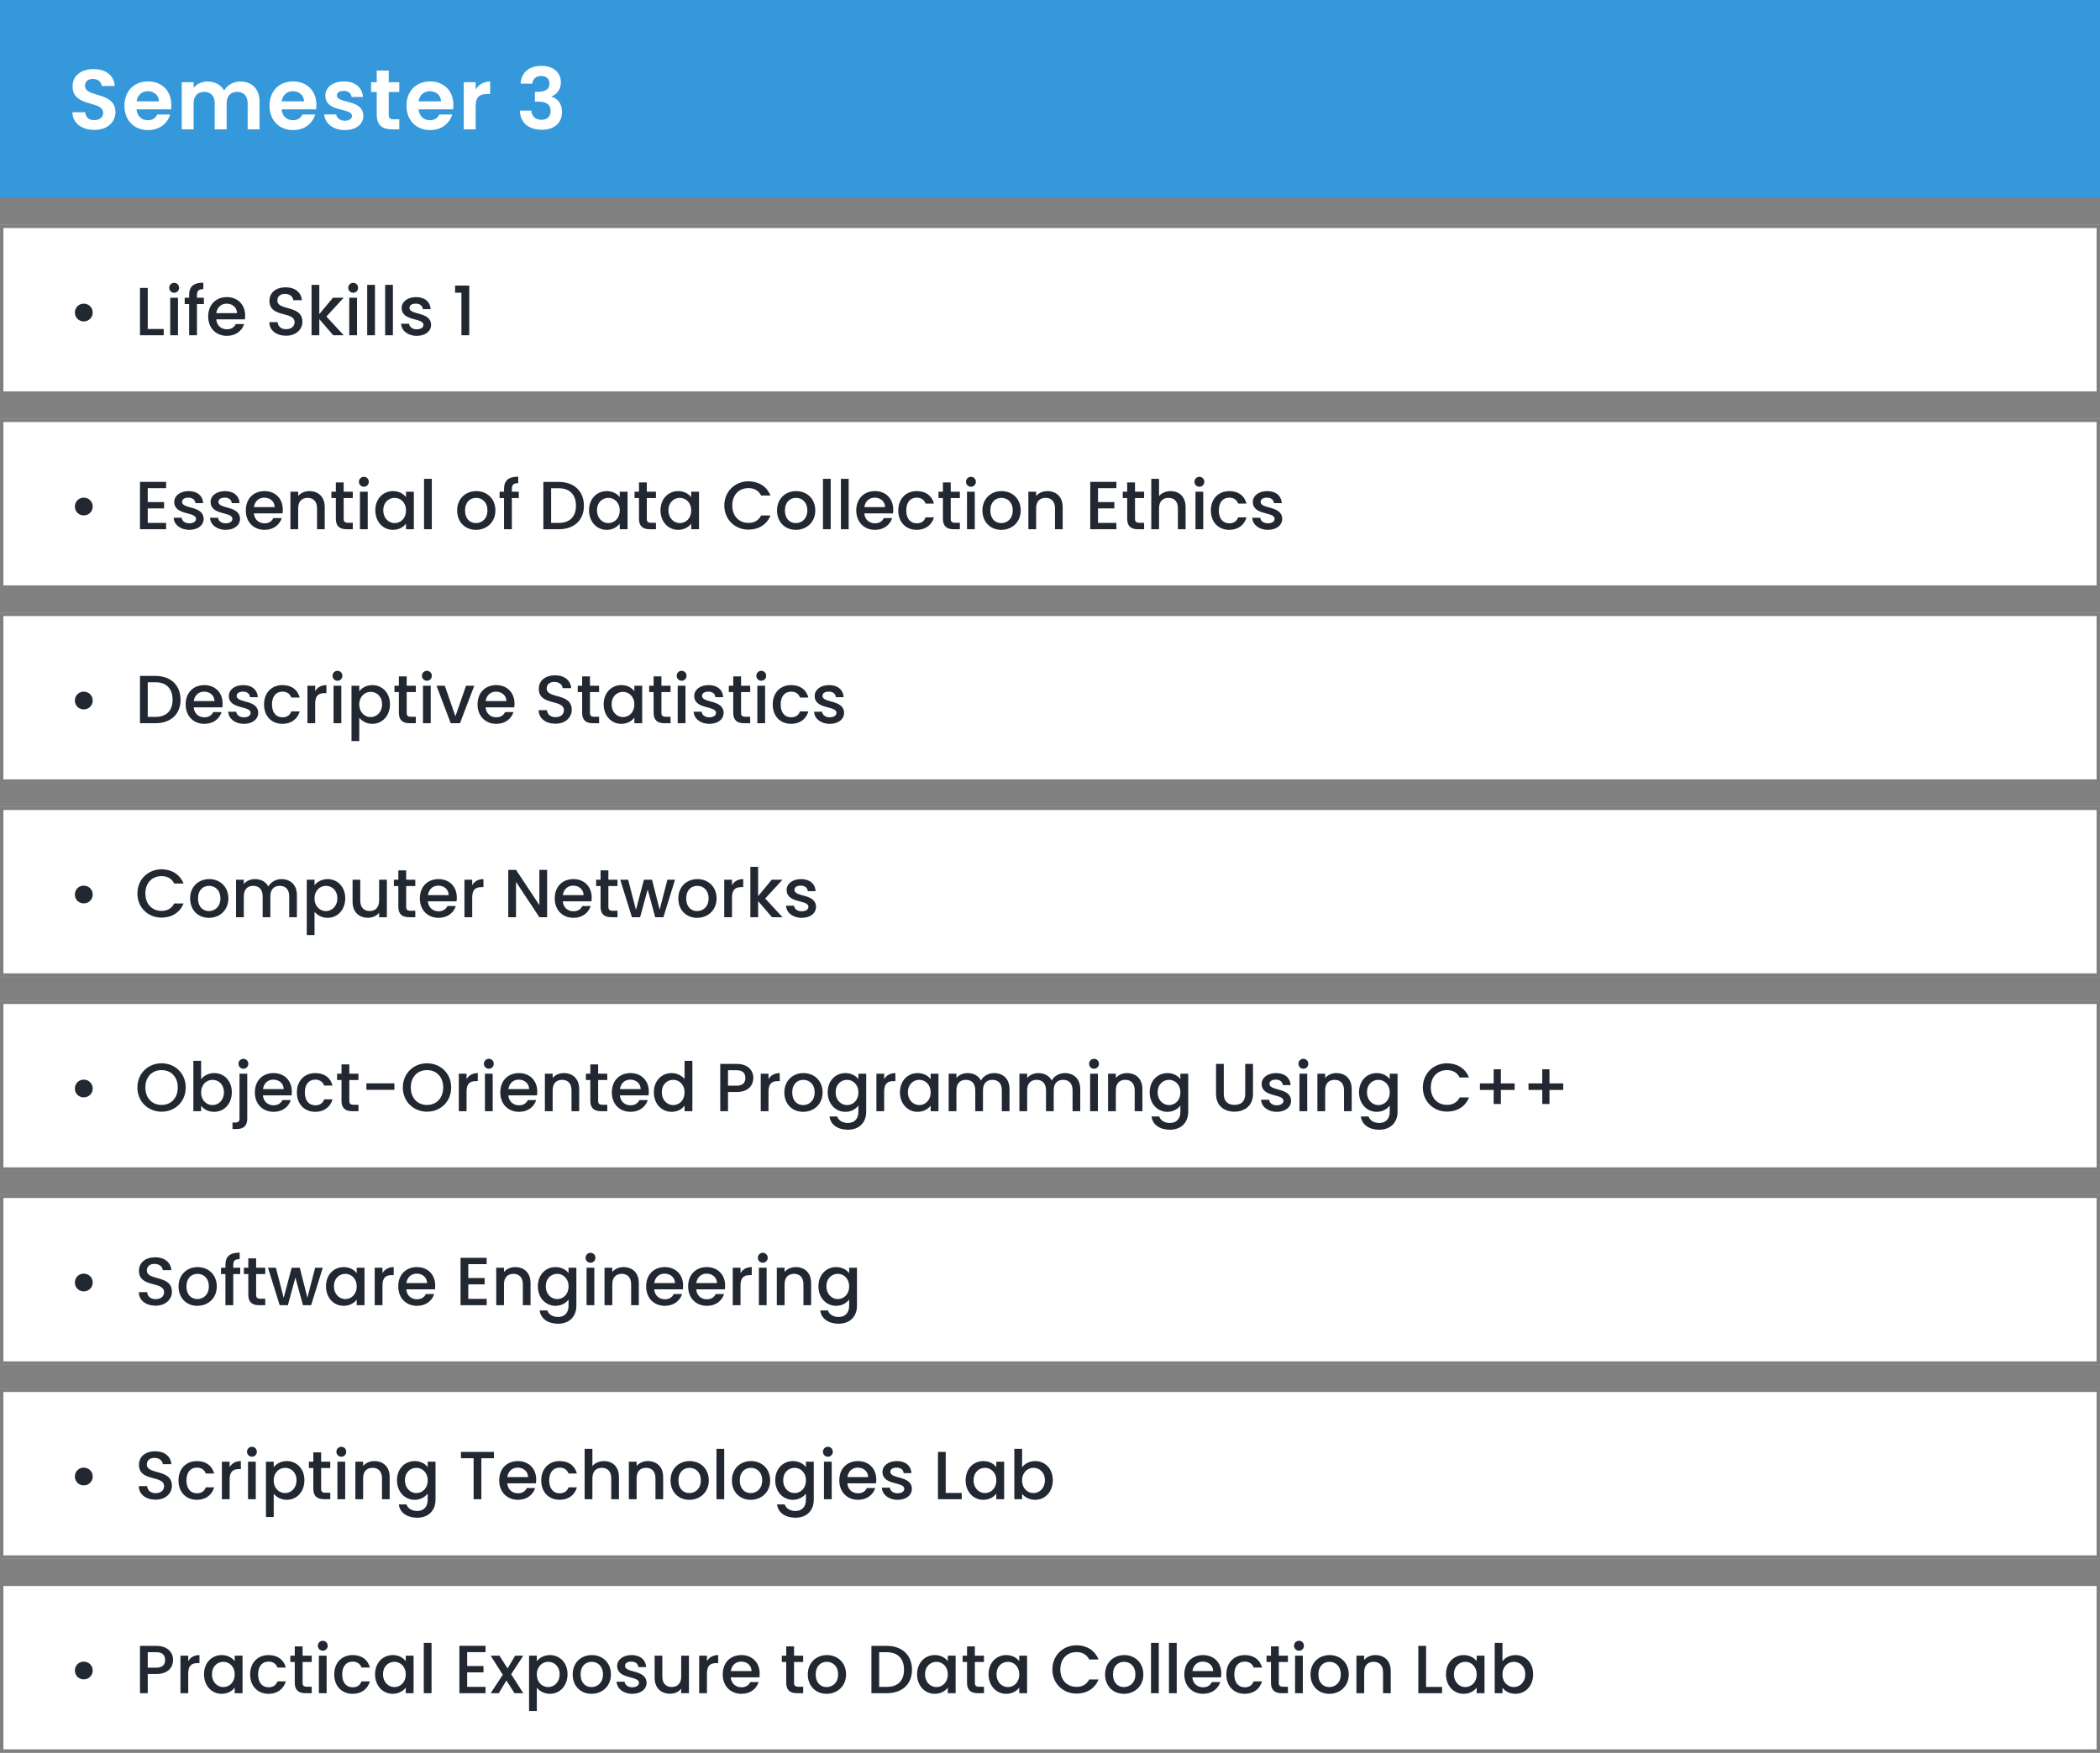 <svg width="617" height="515" viewBox="0 0 617 515" fill="none" xmlns="http://www.w3.org/2000/svg">
<rect x="0" y="0" width="617" height="515" fill="#808080" stroke="none"/>
<rect width="617" height="58" fill="#3498DB"/>
<path d="M33.925 32.95C33.925 26.8 24.975 28.75 24.975 25.25C24.975 23.825 26 23.15 27.375 23.2C28.875 23.225 29.8 24.125 29.875 25.275H33.725C33.5 22.125 31.05 20.3 27.475 20.3C23.875 20.3 21.325 22.2 21.325 25.35C21.3 31.675 30.3 29.4 30.3 33.175C30.3 34.425 29.325 35.3 27.675 35.3C26.05 35.3 25.125 34.375 25.025 32.975H21.275C21.325 36.275 24.125 38.175 27.75 38.175C31.725 38.175 33.925 35.7 33.925 32.95ZM43.409 26.8C45.209 26.8 46.659 27.95 46.709 29.775H40.134C40.409 27.875 41.734 26.8 43.409 26.8ZM49.984 33.65H46.209C45.759 34.575 44.934 35.325 43.434 35.325C41.684 35.325 40.284 34.175 40.109 32.125H50.234C50.309 31.675 50.334 31.225 50.334 30.775C50.334 26.65 47.509 23.925 43.509 23.925C39.409 23.925 36.559 26.7 36.559 31.075C36.559 35.425 39.484 38.225 43.509 38.225C46.934 38.225 49.234 36.2 49.984 33.65ZM72.764 38H76.264V29.875C76.264 26.05 73.914 23.95 70.589 23.95C68.564 23.95 66.739 25.025 65.839 26.6C64.889 24.875 63.114 23.95 60.964 23.95C59.239 23.95 57.764 24.675 56.889 25.825V24.15H53.389V38H56.889V30.35C56.889 28.15 58.114 27 60.014 27C61.864 27 63.089 28.15 63.089 30.35V38H66.589V30.35C66.589 28.15 67.814 27 69.689 27C71.539 27 72.764 28.15 72.764 30.35V38ZM86.035 26.8C87.835 26.8 89.285 27.95 89.335 29.775H82.76C83.035 27.875 84.36 26.8 86.035 26.8ZM92.61 33.65H88.835C88.385 34.575 87.56 35.325 86.06 35.325C84.31 35.325 82.91 34.175 82.735 32.125H92.86C92.935 31.675 92.96 31.225 92.96 30.775C92.96 26.65 90.135 23.925 86.135 23.925C82.035 23.925 79.185 26.7 79.185 31.075C79.185 35.425 82.11 38.225 86.135 38.225C89.56 38.225 91.86 36.2 92.61 33.65ZM106.765 34.05C106.665 28.975 98.99 30.55 98.99 28.025C98.99 27.225 99.665 26.7 100.965 26.7C102.34 26.7 103.19 27.425 103.29 28.5H106.64C106.44 25.75 104.415 23.925 101.065 23.925C97.64 23.925 95.59 25.775 95.59 28.075C95.59 33.15 103.415 31.575 103.415 34.05C103.415 34.85 102.665 35.475 101.29 35.475C99.89 35.475 98.915 34.675 98.79 33.625H95.265C95.415 36.2 97.84 38.225 101.315 38.225C104.69 38.225 106.765 36.425 106.765 34.05ZM110.688 33.7C110.688 36.875 112.463 38 115.113 38H117.313V35.05H115.688C114.588 35.05 114.213 34.65 114.213 33.725V27.025H117.313V24.15H114.213V20.725H110.688V24.15H109.038V27.025H110.688V33.7ZM126.28 26.8C128.08 26.8 129.53 27.95 129.58 29.775H123.005C123.28 27.875 124.605 26.8 126.28 26.8ZM132.855 33.65H129.08C128.63 34.575 127.805 35.325 126.305 35.325C124.555 35.325 123.155 34.175 122.98 32.125H133.105C133.18 31.675 133.205 31.225 133.205 30.775C133.205 26.65 130.38 23.925 126.38 23.925C122.28 23.925 119.43 26.7 119.43 31.075C119.43 35.425 122.355 38.225 126.38 38.225C129.805 38.225 132.105 36.2 132.855 33.65ZM139.76 31.1C139.76 28.425 141.01 27.625 143.085 27.625H144.01V23.95C142.085 23.95 140.635 24.875 139.76 26.3V24.15H136.26V38H139.76V31.1ZM152.975 24.575H156.4C156.525 23.425 157.25 22.325 158.95 22.325C160.55 22.325 161.425 23.175 161.425 24.6C161.425 26.4 159.925 26.975 157.875 26.975H157.15V29.85H157.875C160.475 29.85 161.775 30.6 161.775 32.65C161.775 34.1 160.875 35.2 159.125 35.2C157.25 35.2 156.2 34.075 156.125 32.5H152.725C152.875 36.325 155.6 38.125 159.2 38.125C163.025 38.125 165.125 35.925 165.125 32.95C165.125 30.475 163.9 28.975 162.05 28.4V28.3C163.375 27.85 164.8 26.45 164.8 24.175C164.8 21.475 162.8 19.35 159.05 19.35C155.55 19.35 153.15 21.2 152.975 24.575Z" fill="white"/>
<rect y="66" width="617" height="50" fill="white"/>
<path d="M24.6 94.44C26.08 94.44 27.24 93.3 27.24 91.84C27.24 90.36 26.08 89.22 24.6 89.22C23.16 89.22 22 90.36 22 91.84C22 93.3 23.16 94.44 24.6 94.44ZM41.129 84.6V98.5H48.109V96.66H43.409V84.6H41.129ZM50.016 98.5H52.296V87.48H50.016V98.5ZM51.176 86.02C51.976 86.02 52.616 85.38 52.616 84.56C52.616 83.74 51.976 83.1 51.176 83.1C50.356 83.1 49.716 83.74 49.716 84.56C49.716 85.38 50.356 86.02 51.176 86.02ZM55.569 98.5H57.869V89.34H59.909V87.48H57.869V86.7C57.869 85.44 58.349 84.96 59.749 84.96V83.06C56.869 83.06 55.569 84.16 55.569 86.7V87.48H54.269V89.34H55.569V98.5ZM66.57 89.22C68.27 89.22 69.61 90.3 69.65 92H63.55C63.79 90.26 65.03 89.22 66.57 89.22ZM71.73 95.22H69.27C68.85 96.08 68.07 96.76 66.67 96.76C64.99 96.76 63.69 95.66 63.53 93.84H71.95C72.01 93.46 72.03 93.1 72.03 92.72C72.03 89.48 69.81 87.3 66.67 87.3C63.41 87.3 61.17 89.52 61.17 92.98C61.17 96.44 63.51 98.68 66.67 98.68C69.37 98.68 71.11 97.14 71.73 95.22ZM88.849 94.56C88.849 89.48 81.489 91.44 81.489 88.3C81.489 86.96 82.509 86.32 83.829 86.36C85.269 86.4 86.089 87.26 86.169 88.2H88.689C88.489 85.82 86.609 84.42 83.949 84.42C81.109 84.42 79.169 85.94 79.169 88.38C79.169 93.5 86.549 91.32 86.549 94.68C86.549 95.86 85.649 96.72 84.049 96.72C82.469 96.72 81.669 95.8 81.569 94.66H79.129C79.129 97.12 81.269 98.64 84.049 98.64C87.149 98.64 88.849 96.64 88.849 94.56ZM91.539 98.5H93.819V93.76L97.899 98.5H100.979L95.899 93L100.979 87.48H97.819L93.819 92.3V83.7H91.539V98.5ZM102.613 98.5H104.893V87.48H102.613V98.5ZM103.773 86.02C104.573 86.02 105.213 85.38 105.213 84.56C105.213 83.74 104.573 83.1 103.773 83.1C102.953 83.1 102.313 83.74 102.313 84.56C102.313 85.38 102.953 86.02 103.773 86.02ZM107.887 98.5H110.167V83.7H107.887V98.5ZM113.16 98.5H115.44V83.7H113.16V98.5ZM126.654 95.42C126.534 91.44 120.314 92.68 120.314 90.46C120.314 89.72 120.954 89.22 122.174 89.22C123.414 89.22 124.154 89.88 124.234 90.84H126.514C126.394 88.64 124.754 87.3 122.254 87.3C119.654 87.3 118.014 88.72 118.014 90.48C118.014 94.52 124.414 93.28 124.414 95.44C124.414 96.2 123.714 96.76 122.394 96.76C121.134 96.76 120.274 96.02 120.194 95.12H117.834C117.934 97.12 119.794 98.68 122.434 98.68C125.034 98.68 126.654 97.28 126.654 95.42ZM135.573 98.5H137.873V83.92H133.713V86H135.573V98.5Z" fill="#212832"/>
<rect x="0.5" y="66.5" width="616" height="49" stroke="black" stroke-opacity="0.5"/>
<rect y="294" width="617" height="50" fill="white"/>
<path d="M24.6 322.44C26.08 322.44 27.24 321.3 27.24 319.84C27.24 318.36 26.08 317.22 24.6 317.22C23.16 317.22 22 318.36 22 319.84C22 321.3 23.16 322.44 24.6 322.44ZM54.569 319.52C54.569 315.36 51.429 312.42 47.469 312.42C43.549 312.42 40.369 315.36 40.369 319.52C40.369 323.7 43.549 326.64 47.469 326.64C51.429 326.64 54.569 323.7 54.569 319.52ZM42.709 319.52C42.709 316.38 44.709 314.42 47.469 314.42C50.229 314.42 52.229 316.38 52.229 319.52C52.229 322.66 50.229 324.66 47.469 324.66C44.709 324.66 42.709 322.66 42.709 319.52ZM59.093 317.12V311.7H56.812V326.5H59.093V324.9C59.812 325.86 61.112 326.68 62.932 326.68C65.832 326.68 68.112 324.34 68.112 320.94C68.112 317.54 65.853 315.3 62.932 315.3C61.193 315.3 59.812 316.12 59.093 317.12ZM65.793 320.94C65.793 323.32 64.153 324.7 62.432 324.7C60.733 324.7 59.093 323.36 59.093 320.98C59.093 318.62 60.733 317.28 62.432 317.28C64.153 317.28 65.793 318.56 65.793 320.94ZM71.527 314.02C72.327 314.02 72.967 313.38 72.967 312.56C72.967 311.74 72.327 311.1 71.527 311.1C70.707 311.1 70.067 311.74 70.067 312.56C70.067 313.38 70.707 314.02 71.527 314.02ZM70.367 315.48V328.66C70.367 329.48 70.047 329.82 69.087 329.82H68.307V331.74H69.487C71.447 331.74 72.647 330.9 72.647 328.66V315.48H70.367ZM80.281 317.22C81.981 317.22 83.321 318.3 83.361 320H77.261C77.501 318.26 78.741 317.22 80.281 317.22ZM85.441 323.22H82.981C82.561 324.08 81.781 324.76 80.381 324.76C78.701 324.76 77.401 323.66 77.241 321.84H85.661C85.721 321.46 85.741 321.1 85.741 320.72C85.741 317.48 83.521 315.3 80.381 315.3C77.121 315.3 74.881 317.52 74.881 320.98C74.881 324.44 77.221 326.68 80.381 326.68C83.081 326.68 84.821 325.14 85.441 323.22ZM87.224 320.98C87.224 324.44 89.464 326.68 92.624 326.68C95.324 326.68 97.084 325.18 97.704 323.02H95.244C94.824 324.16 93.984 324.76 92.624 324.76C90.784 324.76 89.564 323.4 89.564 320.98C89.564 318.58 90.784 317.22 92.624 317.22C93.984 317.22 94.864 317.9 95.244 318.96H97.704C97.084 316.64 95.324 315.3 92.624 315.3C89.464 315.3 87.224 317.54 87.224 320.98ZM100.337 323.44C100.337 325.68 101.557 326.5 103.517 326.5H105.317V324.6H103.917C102.957 324.6 102.637 324.26 102.637 323.44V317.34H105.317V315.48H102.637V312.74H100.337V315.48H99.037V317.34H100.337V323.44ZM107.658 320.22H115.878V318.3H107.658V320.22ZM132.557 319.52C132.557 315.36 129.417 312.42 125.457 312.42C121.537 312.42 118.357 315.36 118.357 319.52C118.357 323.7 121.537 326.64 125.457 326.64C129.417 326.64 132.557 323.7 132.557 319.52ZM120.697 319.52C120.697 316.38 122.697 314.42 125.457 314.42C128.217 314.42 130.217 316.38 130.217 319.52C130.217 322.66 128.217 324.66 125.457 324.66C122.697 324.66 120.697 322.66 120.697 319.52ZM137.081 320.7C137.081 318.36 138.121 317.66 139.801 317.66H140.381V315.3C138.821 315.3 137.721 315.98 137.081 317.08V315.48H134.801V326.5H137.081V320.7ZM142.477 326.5H144.757V315.48H142.477V326.5ZM143.637 314.02C144.437 314.02 145.077 313.38 145.077 312.56C145.077 311.74 144.437 311.1 143.637 311.1C142.817 311.1 142.177 311.74 142.177 312.56C142.177 313.38 142.817 314.02 143.637 314.02ZM152.39 317.22C154.09 317.22 155.43 318.3 155.47 320H149.37C149.61 318.26 150.85 317.22 152.39 317.22ZM157.55 323.22H155.09C154.67 324.08 153.89 324.76 152.49 324.76C150.81 324.76 149.51 323.66 149.35 321.84H157.77C157.83 321.46 157.85 321.1 157.85 320.72C157.85 317.48 155.63 315.3 152.49 315.3C149.23 315.3 146.99 317.52 146.99 320.98C146.99 324.44 149.33 326.68 152.49 326.68C155.19 326.68 156.93 325.14 157.55 323.22ZM167.914 326.5H170.174V320C170.174 316.92 168.234 315.3 165.654 315.3C164.334 315.3 163.114 315.84 162.374 316.74V315.48H160.094V326.5H162.374V320.34C162.374 318.32 163.474 317.28 165.154 317.28C166.814 317.28 167.914 318.32 167.914 320.34V326.5ZM173.442 323.44C173.442 325.68 174.662 326.5 176.622 326.5H178.422V324.6H177.022C176.062 324.6 175.742 324.26 175.742 323.44V317.34H178.422V315.48H175.742V312.74H173.442V315.48H172.142V317.34H173.442V323.44ZM185.163 317.22C186.863 317.22 188.203 318.3 188.243 320H182.143C182.383 318.26 183.623 317.22 185.163 317.22ZM190.323 323.22H187.863C187.443 324.08 186.663 324.76 185.263 324.76C183.583 324.76 182.283 323.66 182.123 321.84H190.543C190.603 321.46 190.623 321.1 190.623 320.72C190.623 317.48 188.403 315.3 185.263 315.3C182.003 315.3 179.763 317.52 179.763 320.98C179.763 324.44 182.103 326.68 185.263 326.68C187.963 326.68 189.703 325.14 190.323 323.22ZM192.107 320.94C192.107 324.34 194.407 326.68 197.307 326.68C199.107 326.68 200.427 325.84 201.127 324.84V326.5H203.427V311.7H201.127V317.02C200.287 315.98 198.767 315.3 197.327 315.3C194.407 315.3 192.107 317.54 192.107 320.94ZM201.127 320.98C201.127 323.36 199.507 324.7 197.787 324.7C196.087 324.7 194.447 323.32 194.447 320.94C194.447 318.56 196.087 317.28 197.787 317.28C199.507 317.28 201.127 318.62 201.127 320.98ZM213.897 319V314.46H216.417C218.197 314.46 218.997 315.3 218.997 316.74C218.997 318.14 218.197 319 216.417 319H213.897ZM221.337 316.74C221.337 314.48 219.717 312.6 216.417 312.6H211.617V326.5H213.897V320.86H216.417C220.037 320.86 221.337 318.72 221.337 316.74ZM225.792 320.7C225.792 318.36 226.832 317.66 228.512 317.66H229.092V315.3C227.532 315.3 226.432 315.98 225.792 317.08V315.48H223.512V326.5H225.792V320.7ZM241.688 320.98C241.688 317.52 239.208 315.3 236.068 315.3C232.928 315.3 230.448 317.52 230.448 320.98C230.448 324.44 232.828 326.68 235.968 326.68C239.128 326.68 241.688 324.44 241.688 320.98ZM232.768 320.98C232.768 318.48 234.308 317.28 236.028 317.28C237.728 317.28 239.348 318.48 239.348 320.98C239.348 323.48 237.668 324.7 235.968 324.7C234.248 324.7 232.768 323.48 232.768 320.98ZM243.181 320.94C243.181 324.34 245.481 326.68 248.381 326.68C250.181 326.68 251.501 325.78 252.201 324.84V326.68C252.201 328.88 250.881 329.96 249.121 329.96C247.541 329.96 246.321 329.18 245.981 328.04H243.721C244.001 330.48 246.181 331.94 249.121 331.94C252.561 331.94 254.501 329.68 254.501 326.68V315.48H252.201V317.08C251.521 316.14 250.181 315.3 248.381 315.3C245.481 315.3 243.181 317.54 243.181 320.94ZM252.201 320.98C252.201 323.36 250.581 324.7 248.861 324.7C247.161 324.7 245.521 323.32 245.521 320.94C245.521 318.56 247.161 317.28 248.861 317.28C250.581 317.28 252.201 318.62 252.201 320.98ZM259.776 320.7C259.776 318.36 260.816 317.66 262.496 317.66H263.076V315.3C261.516 315.3 260.416 315.98 259.776 317.08V315.48H257.496V326.5H259.776V320.7ZM264.412 320.94C264.412 324.34 266.712 326.68 269.572 326.68C271.412 326.68 272.732 325.8 273.432 324.86V326.5H275.732V315.48H273.432V317.08C272.752 316.18 271.472 315.3 269.612 315.3C266.712 315.3 264.412 317.54 264.412 320.94ZM273.432 320.98C273.432 323.36 271.812 324.7 270.092 324.7C268.392 324.7 266.752 323.32 266.752 320.94C266.752 318.56 268.392 317.28 270.092 317.28C271.812 317.28 273.432 318.62 273.432 320.98ZM294.347 326.5H296.607V320C296.607 316.92 294.647 315.3 292.067 315.3C290.467 315.3 288.907 316.14 288.227 317.48C287.467 316.04 286.007 315.3 284.267 315.3C282.947 315.3 281.747 315.84 281.007 316.74V315.48H278.727V326.5H281.007V320.34C281.007 318.32 282.107 317.28 283.787 317.28C285.447 317.28 286.547 318.32 286.547 320.34V326.5H288.807V320.34C288.807 318.32 289.907 317.28 291.587 317.28C293.247 317.28 294.347 318.32 294.347 320.34V326.5ZM315.128 326.5H317.388V320C317.388 316.92 315.428 315.3 312.848 315.3C311.248 315.3 309.688 316.14 309.008 317.48C308.248 316.04 306.788 315.3 305.048 315.3C303.728 315.3 302.528 315.84 301.788 316.74V315.48H299.508V326.5H301.788V320.34C301.788 318.32 302.888 317.28 304.568 317.28C306.228 317.28 307.328 318.32 307.328 320.34V326.5H309.588V320.34C309.588 318.32 310.688 317.28 312.368 317.28C314.028 317.28 315.128 318.32 315.128 320.34V326.5ZM320.289 326.5H322.569V315.48H320.289V326.5ZM321.449 314.02C322.249 314.02 322.889 313.38 322.889 312.56C322.889 311.74 322.249 311.1 321.449 311.1C320.629 311.1 319.989 311.74 319.989 312.56C319.989 313.38 320.629 314.02 321.449 314.02ZM333.383 326.5H335.643V320C335.643 316.92 333.703 315.3 331.123 315.3C329.803 315.3 328.583 315.84 327.843 316.74V315.48H325.563V326.5H327.843V320.34C327.843 318.32 328.943 317.28 330.623 317.28C332.283 317.28 333.383 318.32 333.383 320.34V326.5ZM337.791 320.94C337.791 324.34 340.091 326.68 342.991 326.68C344.791 326.68 346.111 325.78 346.811 324.84V326.68C346.811 328.88 345.491 329.96 343.731 329.96C342.151 329.96 340.931 329.18 340.591 328.04H338.331C338.611 330.48 340.791 331.94 343.731 331.94C347.171 331.94 349.111 329.68 349.111 326.68V315.48H346.811V317.08C346.131 316.14 344.791 315.3 342.991 315.3C340.091 315.3 337.791 317.54 337.791 320.94ZM346.811 320.98C346.811 323.36 345.191 324.7 343.471 324.7C341.771 324.7 340.131 323.32 340.131 320.94C340.131 318.56 341.771 317.28 343.471 317.28C345.191 317.28 346.811 318.62 346.811 320.98ZM357.281 321.42C357.281 324.96 359.761 326.64 362.681 326.64C365.581 326.64 368.141 324.96 368.141 321.42V312.6H365.861V321.46C365.861 323.62 364.641 324.64 362.701 324.64C360.781 324.64 359.561 323.62 359.561 321.46V312.6H357.281V321.42ZM379.329 323.42C379.209 319.44 372.989 320.68 372.989 318.46C372.989 317.72 373.629 317.22 374.849 317.22C376.089 317.22 376.829 317.88 376.909 318.84H379.189C379.069 316.64 377.429 315.3 374.929 315.3C372.329 315.3 370.689 316.72 370.689 318.48C370.689 322.52 377.089 321.28 377.089 323.44C377.089 324.2 376.389 324.76 375.069 324.76C373.809 324.76 372.949 324.02 372.869 323.12H370.509C370.609 325.12 372.469 326.68 375.109 326.68C377.709 326.68 379.329 325.28 379.329 323.42ZM381.793 326.5H384.073V315.48H381.793V326.5ZM382.953 314.02C383.753 314.02 384.393 313.38 384.393 312.56C384.393 311.74 383.753 311.1 382.953 311.1C382.133 311.1 381.493 311.74 381.493 312.56C381.493 313.38 382.133 314.02 382.953 314.02ZM394.886 326.5H397.146V320C397.146 316.92 395.206 315.3 392.626 315.3C391.306 315.3 390.086 315.84 389.346 316.74V315.48H387.066V326.5H389.346V320.34C389.346 318.32 390.446 317.28 392.126 317.28C393.786 317.28 394.886 318.32 394.886 320.34V326.5ZM399.295 320.94C399.295 324.34 401.595 326.68 404.495 326.68C406.295 326.68 407.615 325.78 408.315 324.84V326.68C408.315 328.88 406.995 329.96 405.235 329.96C403.655 329.96 402.435 329.18 402.095 328.04H399.835C400.115 330.48 402.295 331.94 405.235 331.94C408.675 331.94 410.615 329.68 410.615 326.68V315.48H408.315V317.08C407.635 316.14 406.295 315.3 404.495 315.3C401.595 315.3 399.295 317.54 399.295 320.94ZM408.315 320.98C408.315 323.36 406.695 324.7 404.975 324.7C403.275 324.7 401.635 323.32 401.635 320.94C401.635 318.56 403.275 317.28 404.975 317.28C406.695 317.28 408.315 318.62 408.315 320.98ZM418.045 319.52C418.045 323.7 421.225 326.62 425.145 326.62C428.045 326.62 430.545 325.18 431.605 322.46H428.865C428.125 323.94 426.805 324.64 425.145 324.64C422.385 324.64 420.385 322.66 420.385 319.52C420.385 316.38 422.385 314.42 425.145 314.42C426.805 314.42 428.125 315.12 428.865 316.6H431.605C430.545 313.88 428.045 312.42 425.145 312.42C421.225 312.42 418.045 315.36 418.045 319.52ZM438.853 314.18V318.32H434.813V320.24H438.853V324.38H440.973V320.24H445.013V318.32H440.973V314.18H438.853ZM453.131 314.18V318.32H449.091V320.24H453.131V324.38H455.251V320.24H459.291V318.32H455.251V314.18H453.131Z" fill="#212832"/>
<rect x="0.5" y="294.5" width="616" height="49" stroke="black" stroke-opacity="0.5"/>
<rect y="180" width="617" height="50" fill="white"/>
<path d="M24.6 208.44C26.08 208.44 27.24 207.3 27.24 205.84C27.24 204.36 26.08 203.22 24.6 203.22C23.16 203.22 22 204.36 22 205.84C22 207.3 23.16 208.44 24.6 208.44ZM45.669 198.6H41.129V212.5H45.669C50.129 212.5 53.049 209.88 53.049 205.6C53.049 201.3 50.129 198.6 45.669 198.6ZM43.409 210.64V200.46H45.669C48.949 200.46 50.709 202.42 50.709 205.6C50.709 208.76 48.949 210.64 45.669 210.64H43.409ZM59.949 203.22C61.649 203.22 62.989 204.3 63.029 206H56.929C57.169 204.26 58.409 203.22 59.949 203.22ZM65.109 209.22H62.649C62.229 210.08 61.449 210.76 60.049 210.76C58.369 210.76 57.069 209.66 56.909 207.84H65.329C65.389 207.46 65.409 207.1 65.409 206.72C65.409 203.48 63.189 201.3 60.049 201.3C56.789 201.3 54.549 203.52 54.549 206.98C54.549 210.44 56.889 212.68 60.049 212.68C62.749 212.68 64.489 211.14 65.109 209.22ZM75.872 209.42C75.752 205.44 69.532 206.68 69.532 204.46C69.532 203.72 70.172 203.22 71.392 203.22C72.632 203.22 73.372 203.88 73.452 204.84H75.732C75.612 202.64 73.972 201.3 71.472 201.3C68.872 201.3 67.232 202.72 67.232 204.48C67.232 208.52 73.632 207.28 73.632 209.44C73.632 210.2 72.932 210.76 71.612 210.76C70.352 210.76 69.492 210.02 69.412 209.12H67.052C67.152 211.12 69.012 212.68 71.652 212.68C74.252 212.68 75.872 211.28 75.872 209.42ZM77.576 206.98C77.576 210.44 79.816 212.68 82.976 212.68C85.676 212.68 87.436 211.18 88.056 209.02H85.596C85.176 210.16 84.336 210.76 82.976 210.76C81.136 210.76 79.916 209.4 79.916 206.98C79.916 204.58 81.136 203.22 82.976 203.22C84.336 203.22 85.216 203.9 85.596 204.96H88.056C87.436 202.64 85.676 201.3 82.976 201.3C79.816 201.3 77.576 203.54 77.576 206.98ZM92.608 206.7C92.608 204.36 93.648 203.66 95.328 203.66H95.908V201.3C94.348 201.3 93.248 201.98 92.608 203.08V201.48H90.328V212.5H92.608V206.7ZM98.004 212.5H100.284V201.48H98.004V212.5ZM99.164 200.02C99.964 200.02 100.604 199.38 100.604 198.56C100.604 197.74 99.964 197.1 99.164 197.1C98.344 197.1 97.704 197.74 97.704 198.56C97.704 199.38 98.344 200.02 99.164 200.02ZM105.557 203.1V201.48H103.277V217.74H105.557V210.9C106.277 211.76 107.577 212.68 109.397 212.68C112.297 212.68 114.577 210.34 114.577 206.94C114.577 203.54 112.297 201.3 109.397 201.3C107.597 201.3 106.257 202.18 105.557 203.1ZM112.257 206.94C112.257 209.32 110.617 210.7 108.897 210.7C107.197 210.7 105.557 209.36 105.557 206.98C105.557 204.62 107.197 203.28 108.897 203.28C110.617 203.28 112.257 204.56 112.257 206.94ZM117.192 209.44C117.192 211.68 118.412 212.5 120.372 212.5H122.172V210.6H120.772C119.812 210.6 119.492 210.26 119.492 209.44V203.34H122.172V201.48H119.492V198.74H117.192V201.48H115.892V203.34H117.192V209.44ZM124.273 212.5H126.553V201.48H124.273V212.5ZM125.433 200.02C126.233 200.02 126.873 199.38 126.873 198.56C126.873 197.74 126.233 197.1 125.433 197.1C124.613 197.1 123.973 197.74 123.973 198.56C123.973 199.38 124.613 200.02 125.433 200.02ZM128.247 201.48L132.427 212.5H135.147L139.347 201.48H136.927L133.807 210.46L130.687 201.48H128.247ZM145.71 203.22C147.41 203.22 148.75 204.3 148.79 206H142.69C142.93 204.26 144.17 203.22 145.71 203.22ZM150.87 209.22H148.41C147.99 210.08 147.21 210.76 145.81 210.76C144.13 210.76 142.83 209.66 142.67 207.84H151.09C151.15 207.46 151.17 207.1 151.17 206.72C151.17 203.48 148.95 201.3 145.81 201.3C142.55 201.3 140.31 203.52 140.31 206.98C140.31 210.44 142.65 212.68 145.81 212.68C148.51 212.68 150.25 211.14 150.87 209.22ZM167.989 208.56C167.989 203.48 160.629 205.44 160.629 202.3C160.629 200.96 161.649 200.32 162.969 200.36C164.409 200.4 165.229 201.26 165.309 202.2H167.829C167.629 199.82 165.749 198.42 163.089 198.42C160.249 198.42 158.309 199.94 158.309 202.38C158.309 207.5 165.689 205.32 165.689 208.68C165.689 209.86 164.789 210.72 163.189 210.72C161.609 210.72 160.809 209.8 160.709 208.66H158.269C158.269 211.12 160.409 212.64 163.189 212.64C166.289 212.64 167.989 210.64 167.989 208.56ZM171.04 209.44C171.04 211.68 172.26 212.5 174.22 212.5H176.02V210.6H174.62C173.66 210.6 173.34 210.26 173.34 209.44V203.34H176.02V201.48H173.34V198.74H171.04V201.48H169.74V203.34H171.04V209.44ZM177.361 206.94C177.361 210.34 179.661 212.68 182.521 212.68C184.361 212.68 185.681 211.8 186.381 210.86V212.5H188.681V201.48H186.381V203.08C185.701 202.18 184.421 201.3 182.561 201.3C179.661 201.3 177.361 203.54 177.361 206.94ZM186.381 206.98C186.381 209.36 184.761 210.7 183.041 210.7C181.341 210.7 179.701 209.32 179.701 206.94C179.701 204.56 181.341 203.28 183.041 203.28C184.761 203.28 186.381 204.62 186.381 206.98ZM192.036 209.44C192.036 211.68 193.256 212.5 195.216 212.5H197.016V210.6H195.616C194.656 210.6 194.336 210.26 194.336 209.44V203.34H197.016V201.48H194.336V198.74H192.036V201.48H190.736V203.34H192.036V209.44ZM199.117 212.5H201.397V201.48H199.117V212.5ZM200.277 200.02C201.077 200.02 201.717 199.38 201.717 198.56C201.717 197.74 201.077 197.1 200.277 197.1C199.457 197.1 198.817 197.74 198.817 198.56C198.817 199.38 199.457 200.02 200.277 200.02ZM212.611 209.42C212.491 205.44 206.271 206.68 206.271 204.46C206.271 203.72 206.911 203.22 208.131 203.22C209.371 203.22 210.111 203.88 210.191 204.84H212.471C212.351 202.64 210.711 201.3 208.211 201.3C205.611 201.3 203.971 202.72 203.971 204.48C203.971 208.52 210.371 207.28 210.371 209.44C210.371 210.2 209.671 210.76 208.351 210.76C207.091 210.76 206.231 210.02 206.151 209.12H203.791C203.891 211.12 205.751 212.68 208.391 212.68C210.991 212.68 212.611 211.28 212.611 209.42ZM215.434 209.44C215.434 211.68 216.654 212.5 218.614 212.5H220.414V210.6H219.014C218.054 210.6 217.734 210.26 217.734 209.44V203.34H220.414V201.48H217.734V198.74H215.434V201.48H214.134V203.34H215.434V209.44ZM222.516 212.5H224.796V201.48H222.516V212.5ZM223.676 200.02C224.476 200.02 225.116 199.38 225.116 198.56C225.116 197.74 224.476 197.1 223.676 197.1C222.856 197.1 222.216 197.74 222.216 198.56C222.216 199.38 222.856 200.02 223.676 200.02ZM227.029 206.98C227.029 210.44 229.269 212.68 232.429 212.68C235.129 212.68 236.889 211.18 237.509 209.02H235.049C234.629 210.16 233.789 210.76 232.429 210.76C230.589 210.76 229.369 209.4 229.369 206.98C229.369 204.58 230.589 203.22 232.429 203.22C233.789 203.22 234.669 203.9 235.049 204.96H237.509C236.889 202.64 235.129 201.3 232.429 201.3C229.269 201.3 227.029 203.54 227.029 206.98ZM248.001 209.42C247.881 205.44 241.661 206.68 241.661 204.46C241.661 203.72 242.301 203.22 243.521 203.22C244.761 203.22 245.501 203.88 245.581 204.84H247.861C247.741 202.64 246.101 201.3 243.601 201.3C241.001 201.3 239.361 202.72 239.361 204.48C239.361 208.52 245.761 207.28 245.761 209.44C245.761 210.2 245.061 210.76 243.741 210.76C242.481 210.76 241.621 210.02 241.541 209.12H239.181C239.281 211.12 241.141 212.68 243.781 212.68C246.381 212.68 248.001 211.28 248.001 209.42Z" fill="#212832"/>
<rect x="0.5" y="180.5" width="616" height="49" stroke="black" stroke-opacity="0.5"/>
<rect y="408" width="617" height="50" fill="white"/>
<path d="M24.6 436.44C26.08 436.44 27.24 435.3 27.24 433.84C27.24 432.36 26.08 431.22 24.6 431.22C23.16 431.22 22 432.36 22 433.84C22 435.3 23.16 436.44 24.6 436.44ZM50.509 436.56C50.509 431.48 43.149 433.44 43.149 430.3C43.149 428.96 44.169 428.32 45.489 428.36C46.929 428.4 47.749 429.26 47.829 430.2H50.349C50.149 427.82 48.269 426.42 45.609 426.42C42.769 426.42 40.829 427.94 40.829 430.38C40.829 435.5 48.209 433.32 48.209 436.68C48.209 437.86 47.309 438.72 45.709 438.72C44.129 438.72 43.329 437.8 43.229 436.66H40.789C40.789 439.12 42.929 440.64 45.709 440.64C48.809 440.64 50.509 438.64 50.509 436.56ZM52.439 434.98C52.439 438.44 54.679 440.68 57.839 440.68C60.539 440.68 62.299 439.18 62.919 437.02H60.459C60.039 438.16 59.199 438.76 57.839 438.76C55.999 438.76 54.779 437.4 54.779 434.98C54.779 432.58 55.999 431.22 57.839 431.22C59.199 431.22 60.079 431.9 60.459 432.96H62.919C62.299 430.64 60.539 429.3 57.839 429.3C54.679 429.3 52.439 431.54 52.439 434.98ZM67.471 434.7C67.471 432.36 68.511 431.66 70.191 431.66H70.771V429.3C69.211 429.3 68.111 429.98 67.471 431.08V429.48H65.191V440.5H67.471V434.7ZM72.867 440.5H75.147V429.48H72.867V440.5ZM74.027 428.02C74.827 428.02 75.467 427.38 75.467 426.56C75.467 425.74 74.827 425.1 74.027 425.1C73.207 425.1 72.567 425.74 72.567 426.56C72.567 427.38 73.207 428.02 74.027 428.02ZM80.421 431.1V429.48H78.141V445.74H80.421V438.9C81.141 439.76 82.441 440.68 84.261 440.68C87.161 440.68 89.441 438.34 89.441 434.94C89.441 431.54 87.161 429.3 84.261 429.3C82.461 429.3 81.121 430.18 80.421 431.1ZM87.121 434.94C87.121 437.32 85.481 438.7 83.761 438.7C82.061 438.7 80.421 437.36 80.421 434.98C80.421 432.62 82.061 431.28 83.761 431.28C85.481 431.28 87.121 432.56 87.121 434.94ZM92.055 437.44C92.055 439.68 93.275 440.5 95.235 440.5H97.035V438.6H95.635C94.675 438.6 94.355 438.26 94.355 437.44V431.34H97.035V429.48H94.355V426.74H92.055V429.48H90.755V431.34H92.055V437.44ZM99.137 440.5H101.417V429.48H99.137V440.5ZM100.297 428.02C101.097 428.02 101.737 427.38 101.737 426.56C101.737 425.74 101.097 425.1 100.297 425.1C99.477 425.1 98.837 425.74 98.837 426.56C98.837 427.38 99.477 428.02 100.297 428.02ZM112.23 440.5H114.49V434C114.49 430.92 112.55 429.3 109.97 429.3C108.65 429.3 107.43 429.84 106.69 430.74V429.48H104.41V440.5H106.69V434.34C106.69 432.32 107.79 431.28 109.47 431.28C111.13 431.28 112.23 432.32 112.23 434.34V440.5ZM116.638 434.94C116.638 438.34 118.938 440.68 121.838 440.68C123.638 440.68 124.958 439.78 125.658 438.84V440.68C125.658 442.88 124.338 443.96 122.578 443.96C120.998 443.96 119.778 443.18 119.438 442.04H117.178C117.458 444.48 119.638 445.94 122.578 445.94C126.018 445.94 127.958 443.68 127.958 440.68V429.48H125.658V431.08C124.978 430.14 123.638 429.3 121.838 429.3C118.938 429.3 116.638 431.54 116.638 434.94ZM125.658 434.98C125.658 437.36 124.038 438.7 122.318 438.7C120.618 438.7 118.978 437.32 118.978 434.94C118.978 432.56 120.618 431.28 122.318 431.28C124.038 431.28 125.658 432.62 125.658 434.98ZM135.428 428.46H139.148V440.5H141.428V428.46H145.128V426.6H135.428V428.46ZM152.078 431.22C153.778 431.22 155.118 432.3 155.158 434H149.058C149.298 432.26 150.538 431.22 152.078 431.22ZM157.237 437.22H154.778C154.358 438.08 153.578 438.76 152.178 438.76C150.498 438.76 149.198 437.66 149.038 435.84H157.458C157.518 435.46 157.538 435.1 157.538 434.72C157.538 431.48 155.318 429.3 152.178 429.3C148.918 429.3 146.678 431.52 146.678 434.98C146.678 438.44 149.018 440.68 152.178 440.68C154.878 440.68 156.618 439.14 157.237 437.22ZM159.021 434.98C159.021 438.44 161.261 440.68 164.421 440.68C167.121 440.68 168.881 439.18 169.501 437.02H167.041C166.621 438.16 165.781 438.76 164.421 438.76C162.581 438.76 161.361 437.4 161.361 434.98C161.361 432.58 162.581 431.22 164.421 431.22C165.781 431.22 166.661 431.9 167.041 432.96H169.501C168.881 430.64 167.121 429.3 164.421 429.3C161.261 429.3 159.021 431.54 159.021 434.98ZM171.773 440.5H174.053V434.34C174.053 432.32 175.153 431.28 176.833 431.28C178.493 431.28 179.593 432.32 179.593 434.34V440.5H181.853V434C181.853 430.92 179.933 429.3 177.473 429.3C176.053 429.3 174.813 429.84 174.053 430.76V425.7H171.773V440.5ZM192.582 440.5H194.842V434C194.842 430.92 192.902 429.3 190.322 429.3C189.002 429.3 187.782 429.84 187.042 430.74V429.48H184.762V440.5H187.042V434.34C187.042 432.32 188.142 431.28 189.822 431.28C191.482 431.28 192.582 432.32 192.582 434.34V440.5ZM208.25 434.98C208.25 431.52 205.77 429.3 202.63 429.3C199.49 429.3 197.01 431.52 197.01 434.98C197.01 438.44 199.39 440.68 202.53 440.68C205.69 440.68 208.25 438.44 208.25 434.98ZM199.33 434.98C199.33 432.48 200.87 431.28 202.59 431.28C204.29 431.28 205.91 432.48 205.91 434.98C205.91 437.48 204.23 438.7 202.53 438.7C200.81 438.7 199.33 437.48 199.33 434.98ZM210.504 440.5H212.784V425.7H210.504V440.5ZM226.277 434.98C226.277 431.52 223.797 429.3 220.657 429.3C217.517 429.3 215.037 431.52 215.037 434.98C215.037 438.44 217.417 440.68 220.557 440.68C223.717 440.68 226.277 438.44 226.277 434.98ZM217.357 434.98C217.357 432.48 218.897 431.28 220.617 431.28C222.317 431.28 223.937 432.48 223.937 434.98C223.937 437.48 222.257 438.7 220.557 438.7C218.837 438.7 217.357 437.48 217.357 434.98ZM227.771 434.94C227.771 438.34 230.071 440.68 232.971 440.68C234.771 440.68 236.091 439.78 236.791 438.84V440.68C236.791 442.88 235.471 443.96 233.711 443.96C232.131 443.96 230.911 443.18 230.571 442.04H228.311C228.591 444.48 230.771 445.94 233.711 445.94C237.151 445.94 239.091 443.68 239.091 440.68V429.48H236.791V431.08C236.111 430.14 234.771 429.3 232.971 429.3C230.071 429.3 227.771 431.54 227.771 434.94ZM236.791 434.98C236.791 437.36 235.171 438.7 233.451 438.7C231.751 438.7 230.111 437.32 230.111 434.94C230.111 432.56 231.751 431.28 233.451 431.28C235.171 431.28 236.791 432.62 236.791 434.98ZM242.086 440.5H244.366V429.48H242.086V440.5ZM243.246 428.02C244.046 428.02 244.686 427.38 244.686 426.56C244.686 425.74 244.046 425.1 243.246 425.1C242.426 425.1 241.786 425.74 241.786 426.56C241.786 427.38 242.426 428.02 243.246 428.02ZM251.999 431.22C253.699 431.22 255.039 432.3 255.079 434H248.979C249.219 432.26 250.459 431.22 251.999 431.22ZM257.159 437.22H254.699C254.279 438.08 253.499 438.76 252.099 438.76C250.419 438.76 249.119 437.66 248.959 435.84H257.379C257.439 435.46 257.459 435.1 257.459 434.72C257.459 431.48 255.239 429.3 252.099 429.3C248.839 429.3 246.599 431.52 246.599 434.98C246.599 438.44 248.939 440.68 252.099 440.68C254.799 440.68 256.539 439.14 257.159 437.22ZM267.923 437.42C267.803 433.44 261.583 434.68 261.583 432.46C261.583 431.72 262.223 431.22 263.443 431.22C264.683 431.22 265.423 431.88 265.503 432.84H267.783C267.663 430.64 266.023 429.3 263.523 429.3C260.923 429.3 259.283 430.72 259.283 432.48C259.283 436.52 265.683 435.28 265.683 437.44C265.683 438.2 264.983 438.76 263.663 438.76C262.403 438.76 261.543 438.02 261.463 437.12H259.103C259.203 439.12 261.063 440.68 263.703 440.68C266.303 440.68 267.923 439.28 267.923 437.42ZM275.582 426.6V440.5H282.562V438.66H277.862V426.6H275.582ZM283.709 434.94C283.709 438.34 286.009 440.68 288.869 440.68C290.709 440.68 292.029 439.8 292.729 438.86V440.5H295.029V429.48H292.729V431.08C292.049 430.18 290.769 429.3 288.909 429.3C286.009 429.3 283.709 431.54 283.709 434.94ZM292.729 434.98C292.729 437.36 291.109 438.7 289.389 438.7C287.689 438.7 286.049 437.32 286.049 434.94C286.049 432.56 287.689 431.28 289.389 431.28C291.109 431.28 292.729 432.62 292.729 434.98ZM300.303 431.12V425.7H298.023V440.5H300.303V438.9C301.023 439.86 302.323 440.68 304.143 440.68C307.043 440.68 309.323 438.34 309.323 434.94C309.323 431.54 307.063 429.3 304.143 429.3C302.403 429.3 301.023 430.12 300.303 431.12ZM307.003 434.94C307.003 437.32 305.363 438.7 303.643 438.7C301.943 438.7 300.303 437.36 300.303 434.98C300.303 432.62 301.943 431.28 303.643 431.28C305.363 431.28 307.003 432.56 307.003 434.94Z" fill="#212832"/>
<rect x="0.5" y="408.5" width="616" height="49" stroke="black" stroke-opacity="0.5"/>
<rect y="123" width="617" height="50" fill="white"/>
<path d="M24.6 151.44C26.08 151.44 27.24 150.3 27.24 148.84C27.24 147.36 26.08 146.22 24.6 146.22C23.16 146.22 22 147.36 22 148.84C22 150.3 23.16 151.44 24.6 151.44ZM48.809 141.58H41.129V155.5H48.809V153.64H43.409V149.38H48.209V147.52H43.409V143.44H48.809V141.58ZM59.837 152.42C59.717 148.44 53.497 149.68 53.497 147.46C53.497 146.72 54.137 146.22 55.357 146.22C56.597 146.22 57.337 146.88 57.417 147.84H59.697C59.577 145.64 57.937 144.3 55.437 144.3C52.837 144.3 51.197 145.72 51.197 147.48C51.197 151.52 57.597 150.28 57.597 152.44C57.597 153.2 56.897 153.76 55.577 153.76C54.317 153.76 53.457 153.02 53.377 152.12H51.017C51.117 154.12 52.977 155.68 55.617 155.68C58.217 155.68 59.837 154.28 59.837 152.42ZM70.521 152.42C70.401 148.44 64.181 149.68 64.181 147.46C64.181 146.72 64.821 146.22 66.041 146.22C67.281 146.22 68.021 146.88 68.101 147.84H70.381C70.261 145.64 68.621 144.3 66.121 144.3C63.521 144.3 61.881 145.72 61.881 147.48C61.881 151.52 68.281 150.28 68.281 152.44C68.281 153.2 67.581 153.76 66.261 153.76C65.001 153.76 64.141 153.02 64.061 152.12H61.701C61.801 154.12 63.661 155.68 66.301 155.68C68.901 155.68 70.521 154.28 70.521 152.42ZM77.624 146.22C79.324 146.22 80.664 147.3 80.704 149H74.604C74.844 147.26 76.084 146.22 77.624 146.22ZM82.784 152.22H80.324C79.904 153.08 79.124 153.76 77.724 153.76C76.044 153.76 74.744 152.66 74.584 150.84H83.004C83.064 150.46 83.084 150.1 83.084 149.72C83.084 146.48 80.864 144.3 77.724 144.3C74.464 144.3 72.224 146.52 72.224 149.98C72.224 153.44 74.564 155.68 77.724 155.68C80.424 155.68 82.164 154.14 82.784 152.22ZM93.148 155.5H95.408V149C95.408 145.92 93.468 144.3 90.888 144.3C89.568 144.3 88.348 144.84 87.608 145.74V144.48H85.328V155.5H87.608V149.34C87.608 147.32 88.708 146.28 90.388 146.28C92.048 146.28 93.148 147.32 93.148 149.34V155.5ZM98.676 152.44C98.676 154.68 99.896 155.5 101.856 155.5H103.656V153.6H102.256C101.296 153.6 100.976 153.26 100.976 152.44V146.34H103.656V144.48H100.976V141.74H98.676V144.48H97.376V146.34H98.676V152.44ZM105.758 155.5H108.038V144.48H105.758V155.5ZM106.918 143.02C107.718 143.02 108.358 142.38 108.358 141.56C108.358 140.74 107.718 140.1 106.918 140.1C106.098 140.1 105.458 140.74 105.458 141.56C105.458 142.38 106.098 143.02 106.918 143.02ZM110.271 149.94C110.271 153.34 112.571 155.68 115.431 155.68C117.271 155.68 118.591 154.8 119.291 153.86V155.5H121.591V144.48H119.291V146.08C118.611 145.18 117.331 144.3 115.471 144.3C112.571 144.3 110.271 146.54 110.271 149.94ZM119.291 149.98C119.291 152.36 117.671 153.7 115.951 153.7C114.251 153.7 112.611 152.32 112.611 149.94C112.611 147.56 114.251 146.28 115.951 146.28C117.671 146.28 119.291 147.62 119.291 149.98ZM124.586 155.5H126.866V140.7H124.586V155.5ZM145.555 149.98C145.555 146.52 143.075 144.3 139.935 144.3C136.795 144.3 134.315 146.52 134.315 149.98C134.315 153.44 136.695 155.68 139.835 155.68C142.995 155.68 145.555 153.44 145.555 149.98ZM136.635 149.98C136.635 147.48 138.175 146.28 139.895 146.28C141.595 146.28 143.215 147.48 143.215 149.98C143.215 152.48 141.535 153.7 139.835 153.7C138.115 153.7 136.635 152.48 136.635 149.98ZM148.089 155.5H150.389V146.34H152.429V144.48H150.389V143.7C150.389 142.44 150.869 141.96 152.269 141.96V140.06C149.389 140.06 148.089 141.16 148.089 143.7V144.48H146.789V146.34H148.089V155.5ZM164.185 141.6H159.645V155.5H164.185C168.645 155.5 171.565 152.88 171.565 148.6C171.565 144.3 168.645 141.6 164.185 141.6ZM161.925 153.64V143.46H164.185C167.465 143.46 169.225 145.42 169.225 148.6C169.225 151.76 167.465 153.64 164.185 153.64H161.925ZM173.064 149.94C173.064 153.34 175.364 155.68 178.224 155.68C180.064 155.68 181.384 154.8 182.084 153.86V155.5H184.384V144.48H182.084V146.08C181.404 145.18 180.124 144.3 178.264 144.3C175.364 144.3 173.064 146.54 173.064 149.94ZM182.084 149.98C182.084 152.36 180.464 153.7 178.744 153.7C177.044 153.7 175.404 152.32 175.404 149.94C175.404 147.56 177.044 146.28 178.744 146.28C180.464 146.28 182.084 147.62 182.084 149.98ZM187.739 152.44C187.739 154.68 188.959 155.5 190.919 155.5H192.719V153.6H191.319C190.359 153.6 190.039 153.26 190.039 152.44V146.34H192.719V144.48H190.039V141.74H187.739V144.48H186.439V146.34H187.739V152.44ZM194.06 149.94C194.06 153.34 196.36 155.68 199.22 155.68C201.06 155.68 202.38 154.8 203.08 153.86V155.5H205.38V144.48H203.08V146.08C202.4 145.18 201.12 144.3 199.26 144.3C196.36 144.3 194.06 146.54 194.06 149.94ZM203.08 149.98C203.08 152.36 201.46 153.7 199.74 153.7C198.04 153.7 196.4 152.32 196.4 149.94C196.4 147.56 198.04 146.28 199.74 146.28C201.46 146.28 203.08 147.62 203.08 149.98ZM212.81 148.52C212.81 152.7 215.99 155.62 219.91 155.62C222.81 155.62 225.31 154.18 226.37 151.46H223.63C222.89 152.94 221.57 153.64 219.91 153.64C217.15 153.64 215.15 151.66 215.15 148.52C215.15 145.38 217.15 143.42 219.91 143.42C221.57 143.42 222.89 144.12 223.63 145.6H226.37C225.31 142.88 222.81 141.42 219.91 141.42C215.99 141.42 212.81 144.36 212.81 148.52ZM239.539 149.98C239.539 146.52 237.059 144.3 233.919 144.3C230.779 144.3 228.299 146.52 228.299 149.98C228.299 153.44 230.679 155.68 233.819 155.68C236.979 155.68 239.539 153.44 239.539 149.98ZM230.619 149.98C230.619 147.48 232.159 146.28 233.879 146.28C235.579 146.28 237.199 147.48 237.199 149.98C237.199 152.48 235.519 153.7 233.819 153.7C232.099 153.7 230.619 152.48 230.619 149.98ZM241.793 155.5H244.073V140.7H241.793V155.5ZM247.066 155.5H249.346V140.7H247.066V155.5ZM256.98 146.22C258.68 146.22 260.02 147.3 260.06 149H253.96C254.2 147.26 255.44 146.22 256.98 146.22ZM262.14 152.22H259.68C259.26 153.08 258.48 153.76 257.08 153.76C255.4 153.76 254.1 152.66 253.94 150.84H262.36C262.42 150.46 262.44 150.1 262.44 149.72C262.44 146.48 260.22 144.3 257.08 144.3C253.82 144.3 251.58 146.52 251.58 149.98C251.58 153.44 253.92 155.68 257.08 155.68C259.78 155.68 261.52 154.14 262.14 152.22ZM263.924 149.98C263.924 153.44 266.164 155.68 269.324 155.68C272.024 155.68 273.784 154.18 274.404 152.02H271.944C271.524 153.16 270.684 153.76 269.324 153.76C267.484 153.76 266.264 152.4 266.264 149.98C266.264 147.58 267.484 146.22 269.324 146.22C270.684 146.22 271.564 146.9 271.944 147.96H274.404C273.784 145.64 272.024 144.3 269.324 144.3C266.164 144.3 263.924 146.54 263.924 149.98ZM277.036 152.44C277.036 154.68 278.256 155.5 280.216 155.5H282.016V153.6H280.616C279.656 153.6 279.336 153.26 279.336 152.44V146.34H282.016V144.48H279.336V141.74H277.036V144.48H275.736V146.34H277.036V152.44ZM284.117 155.5H286.397V144.48H284.117V155.5ZM285.277 143.02C286.077 143.02 286.717 142.38 286.717 141.56C286.717 140.74 286.077 140.1 285.277 140.1C284.457 140.1 283.817 140.74 283.817 141.56C283.817 142.38 284.457 143.02 285.277 143.02ZM299.891 149.98C299.891 146.52 297.411 144.3 294.271 144.3C291.131 144.3 288.651 146.52 288.651 149.98C288.651 153.44 291.031 155.68 294.171 155.68C297.331 155.68 299.891 153.44 299.891 149.98ZM290.971 149.98C290.971 147.48 292.511 146.28 294.231 146.28C295.931 146.28 297.551 147.48 297.551 149.98C297.551 152.48 295.871 153.7 294.171 153.7C292.451 153.7 290.971 152.48 290.971 149.98ZM309.965 155.5H312.225V149C312.225 145.92 310.285 144.3 307.705 144.3C306.385 144.3 305.165 144.84 304.425 145.74V144.48H302.145V155.5H304.425V149.34C304.425 147.32 305.525 146.28 307.205 146.28C308.865 146.28 309.965 147.32 309.965 149.34V155.5ZM328.008 141.58H320.328V155.5H328.008V153.64H322.608V149.38H327.408V147.52H322.608V143.44H328.008V141.58ZM331.176 152.44C331.176 154.68 332.396 155.5 334.356 155.5H336.156V153.6H334.756C333.796 153.6 333.476 153.26 333.476 152.44V146.34H336.156V144.48H333.476V141.74H331.176V144.48H329.876V146.34H331.176V152.44ZM338.258 155.5H340.538V149.34C340.538 147.32 341.638 146.28 343.318 146.28C344.978 146.28 346.078 147.32 346.078 149.34V155.5H348.338V149C348.338 145.92 346.418 144.3 343.958 144.3C342.538 144.3 341.298 144.84 340.538 145.76V140.7H338.258V155.5ZM351.246 155.5H353.526V144.48H351.246V155.5ZM352.406 143.02C353.206 143.02 353.846 142.38 353.846 141.56C353.846 140.74 353.206 140.1 352.406 140.1C351.586 140.1 350.946 140.74 350.946 141.56C350.946 142.38 351.586 143.02 352.406 143.02ZM355.76 149.98C355.76 153.44 358 155.68 361.16 155.68C363.86 155.68 365.62 154.18 366.24 152.02H363.78C363.36 153.16 362.52 153.76 361.16 153.76C359.32 153.76 358.1 152.4 358.1 149.98C358.1 147.58 359.32 146.22 361.16 146.22C362.52 146.22 363.4 146.9 363.78 147.96H366.24C365.62 145.64 363.86 144.3 361.16 144.3C358 144.3 355.76 146.54 355.76 149.98ZM376.732 152.42C376.612 148.44 370.392 149.68 370.392 147.46C370.392 146.72 371.032 146.22 372.252 146.22C373.492 146.22 374.232 146.88 374.312 147.84H376.592C376.472 145.64 374.832 144.3 372.332 144.3C369.732 144.3 368.092 145.72 368.092 147.48C368.092 151.52 374.492 150.28 374.492 152.44C374.492 153.2 373.792 153.76 372.472 153.76C371.212 153.76 370.352 153.02 370.272 152.12H367.912C368.012 154.12 369.872 155.68 372.512 155.68C375.112 155.68 376.732 154.28 376.732 152.42Z" fill="#212832"/>
<rect x="0.5" y="123.5" width="616" height="49" stroke="black" stroke-opacity="0.5"/>
<rect y="351" width="617" height="50" fill="white"/>
<path d="M24.6 379.44C26.08 379.44 27.24 378.3 27.24 376.84C27.24 375.36 26.08 374.22 24.6 374.22C23.16 374.22 22 375.36 22 376.84C22 378.3 23.16 379.44 24.6 379.44ZM50.509 379.56C50.509 374.48 43.149 376.44 43.149 373.3C43.149 371.96 44.169 371.32 45.489 371.36C46.929 371.4 47.749 372.26 47.829 373.2H50.349C50.149 370.82 48.269 369.42 45.609 369.42C42.769 369.42 40.829 370.94 40.829 373.38C40.829 378.5 48.209 376.32 48.209 379.68C48.209 380.86 47.309 381.72 45.709 381.72C44.129 381.72 43.329 380.8 43.229 379.66H40.789C40.789 382.12 42.929 383.64 45.709 383.64C48.809 383.64 50.509 381.64 50.509 379.56ZM63.699 377.98C63.699 374.52 61.219 372.3 58.079 372.3C54.939 372.3 52.459 374.52 52.459 377.98C52.459 381.44 54.839 383.68 57.979 383.68C61.139 383.68 63.699 381.44 63.699 377.98ZM54.779 377.98C54.779 375.48 56.319 374.28 58.039 374.28C59.739 374.28 61.359 375.48 61.359 377.98C61.359 380.48 59.679 381.7 57.979 381.7C56.259 381.7 54.779 380.48 54.779 377.98ZM66.233 383.5H68.533V374.34H70.573V372.48H68.533V371.7C68.533 370.44 69.013 369.96 70.413 369.96V368.06C67.533 368.06 66.233 369.16 66.233 371.7V372.48H64.933V374.34H66.233V383.5ZM72.954 380.44C72.954 382.68 74.174 383.5 76.134 383.5H77.934V381.6H76.534C75.574 381.6 75.254 381.26 75.254 380.44V374.34H77.934V372.48H75.254V369.74H72.954V372.48H71.654V374.34H72.954V380.44ZM82.175 383.5H84.575L86.795 375.36L89.015 383.5H91.415L94.835 372.48H92.595L90.315 381.3L88.075 372.48H85.695L83.355 381.34L81.055 372.48H78.735L82.175 383.5ZM95.779 377.94C95.779 381.34 98.079 383.68 100.939 383.68C102.779 383.68 104.099 382.8 104.799 381.86V383.5H107.099V372.48H104.799V374.08C104.119 373.18 102.839 372.3 100.979 372.3C98.079 372.3 95.779 374.54 95.779 377.94ZM104.799 377.98C104.799 380.36 103.179 381.7 101.459 381.7C99.759 381.7 98.119 380.32 98.119 377.94C98.119 375.56 99.759 374.28 101.459 374.28C103.179 374.28 104.799 375.62 104.799 377.98ZM112.374 377.7C112.374 375.36 113.414 374.66 115.094 374.66H115.674V372.3C114.114 372.3 113.014 372.98 112.374 374.08V372.48H110.094V383.5H112.374V377.7ZM122.41 374.22C124.11 374.22 125.45 375.3 125.49 377H119.39C119.63 375.26 120.87 374.22 122.41 374.22ZM127.57 380.22H125.11C124.69 381.08 123.91 381.76 122.51 381.76C120.83 381.76 119.53 380.66 119.37 378.84H127.79C127.85 378.46 127.87 378.1 127.87 377.72C127.87 374.48 125.65 372.3 122.51 372.3C119.25 372.3 117.01 374.52 117.01 377.98C117.01 381.44 119.35 383.68 122.51 383.68C125.21 383.68 126.95 382.14 127.57 380.22ZM142.989 369.58H135.309V383.5H142.989V381.64H137.589V377.38H142.389V375.52H137.589V371.44H142.989V369.58ZM153.617 383.5H155.877V377C155.877 373.92 153.937 372.3 151.357 372.3C150.037 372.3 148.817 372.84 148.077 373.74V372.48H145.797V383.5H148.077V377.34C148.077 375.32 149.177 374.28 150.857 374.28C152.517 374.28 153.617 375.32 153.617 377.34V383.5ZM158.025 377.94C158.025 381.34 160.325 383.68 163.225 383.68C165.025 383.68 166.345 382.78 167.045 381.84V383.68C167.045 385.88 165.725 386.96 163.965 386.96C162.385 386.96 161.165 386.18 160.825 385.04H158.565C158.845 387.48 161.025 388.94 163.965 388.94C167.405 388.94 169.345 386.68 169.345 383.68V372.48H167.045V374.08C166.365 373.14 165.025 372.3 163.225 372.3C160.325 372.3 158.025 374.54 158.025 377.94ZM167.045 377.98C167.045 380.36 165.425 381.7 163.705 381.7C162.005 381.7 160.365 380.32 160.365 377.94C160.365 375.56 162.005 374.28 163.705 374.28C165.425 374.28 167.045 375.62 167.045 377.98ZM172.34 383.5H174.62V372.48H172.34V383.5ZM173.5 371.02C174.3 371.02 174.94 370.38 174.94 369.56C174.94 368.74 174.3 368.1 173.5 368.1C172.68 368.1 172.04 368.74 172.04 369.56C172.04 370.38 172.68 371.02 173.5 371.02ZM185.433 383.5H187.693V377C187.693 373.92 185.753 372.3 183.173 372.3C181.853 372.3 180.633 372.84 179.893 373.74V372.48H177.613V383.5H179.893V377.34C179.893 375.32 180.993 374.28 182.673 374.28C184.333 374.28 185.433 375.32 185.433 377.34V383.5ZM195.242 374.22C196.942 374.22 198.282 375.3 198.322 377H192.222C192.462 375.26 193.702 374.22 195.242 374.22ZM200.402 380.22H197.942C197.522 381.08 196.742 381.76 195.342 381.76C193.662 381.76 192.362 380.66 192.202 378.84H200.622C200.682 378.46 200.702 378.1 200.702 377.72C200.702 374.48 198.482 372.3 195.342 372.3C192.082 372.3 189.842 374.52 189.842 377.98C189.842 381.44 192.182 383.68 195.342 383.68C198.042 383.68 199.782 382.14 200.402 380.22ZM207.585 374.22C209.285 374.22 210.625 375.3 210.665 377H204.565C204.805 375.26 206.045 374.22 207.585 374.22ZM212.745 380.22H210.285C209.865 381.08 209.085 381.76 207.685 381.76C206.005 381.76 204.705 380.66 204.545 378.84H212.965C213.025 378.46 213.045 378.1 213.045 377.72C213.045 374.48 210.825 372.3 207.685 372.3C204.425 372.3 202.185 374.52 202.185 377.98C202.185 381.44 204.525 383.68 207.685 383.68C210.385 383.68 212.125 382.14 212.745 380.22ZM217.569 377.7C217.569 375.36 218.609 374.66 220.289 374.66H220.869V372.3C219.309 372.3 218.209 372.98 217.569 374.08V372.48H215.289V383.5H217.569V377.7ZM222.965 383.5H225.245V372.48H222.965V383.5ZM224.125 371.02C224.925 371.02 225.565 370.38 225.565 369.56C225.565 368.74 224.925 368.1 224.125 368.1C223.305 368.1 222.665 368.74 222.665 369.56C222.665 370.38 223.305 371.02 224.125 371.02ZM236.058 383.5H238.318V377C238.318 373.92 236.378 372.3 233.798 372.3C232.478 372.3 231.258 372.84 230.518 373.74V372.48H228.238V383.5H230.518V377.34C230.518 375.32 231.618 374.28 233.298 374.28C234.958 374.28 236.058 375.32 236.058 377.34V383.5ZM240.467 377.94C240.467 381.34 242.767 383.68 245.667 383.68C247.467 383.68 248.787 382.78 249.487 381.84V383.68C249.487 385.88 248.167 386.96 246.407 386.96C244.827 386.96 243.607 386.18 243.267 385.04H241.007C241.287 387.48 243.467 388.94 246.407 388.94C249.847 388.94 251.787 386.68 251.787 383.68V372.48H249.487V374.08C248.807 373.14 247.467 372.3 245.667 372.3C242.767 372.3 240.467 374.54 240.467 377.94ZM249.487 377.98C249.487 380.36 247.867 381.7 246.147 381.7C244.447 381.7 242.807 380.32 242.807 377.94C242.807 375.56 244.447 374.28 246.147 374.28C247.867 374.28 249.487 375.62 249.487 377.98Z" fill="#212832"/>
<rect x="0.5" y="351.5" width="616" height="49" stroke="black" stroke-opacity="0.5"/>
<rect y="237" width="617" height="50" fill="white"/>
<path d="M24.6 265.44C26.08 265.44 27.24 264.3 27.24 262.84C27.24 261.36 26.08 260.22 24.6 260.22C23.16 260.22 22 261.36 22 262.84C22 264.3 23.16 265.44 24.6 265.44ZM40.369 262.52C40.369 266.7 43.549 269.62 47.469 269.62C50.369 269.62 52.869 268.18 53.929 265.46H51.189C50.449 266.94 49.129 267.64 47.469 267.64C44.709 267.64 42.709 265.66 42.709 262.52C42.709 259.38 44.709 257.42 47.469 257.42C49.129 257.42 50.449 258.12 51.189 259.6H53.929C52.869 256.88 50.369 255.42 47.469 255.42C43.549 255.42 40.369 258.36 40.369 262.52ZM67.098 263.98C67.098 260.52 64.618 258.3 61.478 258.3C58.338 258.3 55.858 260.52 55.858 263.98C55.858 267.44 58.238 269.68 61.378 269.68C64.538 269.68 67.098 267.44 67.098 263.98ZM58.178 263.98C58.178 261.48 59.718 260.28 61.438 260.28C63.138 260.28 64.758 261.48 64.758 263.98C64.758 266.48 63.078 267.7 61.378 267.7C59.658 267.7 58.178 266.48 58.178 263.98ZM84.972 269.5H87.232V263C87.232 259.92 85.272 258.3 82.692 258.3C81.092 258.3 79.532 259.14 78.852 260.48C78.092 259.04 76.632 258.3 74.892 258.3C73.572 258.3 72.372 258.84 71.632 259.74V258.48H69.352V269.5H71.632V263.34C71.632 261.32 72.732 260.28 74.412 260.28C76.072 260.28 77.172 261.32 77.172 263.34V269.5H79.432V263.34C79.432 261.32 80.532 260.28 82.212 260.28C83.872 260.28 84.972 261.32 84.972 263.34V269.5ZM92.413 260.1V258.48H90.133V274.74H92.413V267.9C93.133 268.76 94.433 269.68 96.253 269.68C99.153 269.68 101.433 267.34 101.433 263.94C101.433 260.54 99.153 258.3 96.253 258.3C94.453 258.3 93.113 259.18 92.413 260.1ZM99.113 263.94C99.113 266.32 97.473 267.7 95.753 267.7C94.053 267.7 92.413 266.36 92.413 263.98C92.413 261.62 94.053 260.28 95.753 260.28C97.473 260.28 99.113 261.56 99.113 263.94ZM113.668 258.48H111.388V264.62C111.388 266.64 110.288 267.68 108.608 267.68C106.948 267.68 105.848 266.64 105.848 264.62V258.48H103.588V264.96C103.588 268.04 105.548 269.66 108.128 269.66C109.428 269.66 110.668 269.12 111.388 268.18V269.5H113.668V258.48ZM117.036 266.44C117.036 268.68 118.256 269.5 120.216 269.5H122.016V267.6H120.616C119.656 267.6 119.336 267.26 119.336 266.44V260.34H122.016V258.48H119.336V255.74H117.036V258.48H115.736V260.34H117.036V266.44ZM128.757 260.22C130.457 260.22 131.797 261.3 131.837 263H125.737C125.977 261.26 127.217 260.22 128.757 260.22ZM133.917 266.22H131.457C131.037 267.08 130.257 267.76 128.857 267.76C127.177 267.76 125.877 266.66 125.717 264.84H134.137C134.197 264.46 134.217 264.1 134.217 263.72C134.217 260.48 131.997 258.3 128.857 258.3C125.597 258.3 123.357 260.52 123.357 263.98C123.357 267.44 125.697 269.68 128.857 269.68C131.557 269.68 133.297 268.14 133.917 266.22ZM138.741 263.7C138.741 261.36 139.781 260.66 141.461 260.66H142.041V258.3C140.481 258.3 139.381 258.98 138.741 260.08V258.48H136.461V269.5H138.741V263.7ZM158.472 255.58V265.94L151.612 255.58H149.332V269.5H151.612V259.12L158.472 269.5H160.752V255.58H158.472ZM168.386 260.22C170.086 260.22 171.426 261.3 171.466 263H165.366C165.606 261.26 166.846 260.22 168.386 260.22ZM173.546 266.22H171.086C170.666 267.08 169.886 267.76 168.486 267.76C166.806 267.76 165.506 266.66 165.346 264.84H173.766C173.826 264.46 173.846 264.1 173.846 263.72C173.846 260.48 171.626 258.3 168.486 258.3C165.226 258.3 162.986 260.52 162.986 263.98C162.986 267.44 165.326 269.68 168.486 269.68C171.186 269.68 172.926 268.14 173.546 266.22ZM176.45 266.44C176.45 268.68 177.67 269.5 179.63 269.5H181.43V267.6H180.03C179.07 267.6 178.75 267.26 178.75 266.44V260.34H181.43V258.48H178.75V255.74H176.45V258.48H175.15V260.34H176.45V266.44ZM185.671 269.5H188.071L190.291 261.36L192.511 269.5H194.911L198.331 258.48H196.091L193.811 267.3L191.571 258.48H189.191L186.851 267.34L184.551 258.48H182.231L185.671 269.5ZM210.535 263.98C210.535 260.52 208.055 258.3 204.915 258.3C201.775 258.3 199.295 260.52 199.295 263.98C199.295 267.44 201.675 269.68 204.815 269.68C207.975 269.68 210.535 267.44 210.535 263.98ZM201.615 263.98C201.615 261.48 203.155 260.28 204.875 260.28C206.575 260.28 208.195 261.48 208.195 263.98C208.195 266.48 206.515 267.7 204.815 267.7C203.095 267.7 201.615 266.48 201.615 263.98ZM215.069 263.7C215.069 261.36 216.109 260.66 217.789 260.66H218.369V258.3C216.809 258.3 215.709 258.98 215.069 260.08V258.48H212.789V269.5H215.069V263.7ZM220.465 269.5H222.745V264.76L226.825 269.5H229.905L224.825 264L229.905 258.48H226.745L222.745 263.3V254.7H220.465V269.5ZM239.759 266.42C239.639 262.44 233.419 263.68 233.419 261.46C233.419 260.72 234.059 260.22 235.279 260.22C236.519 260.22 237.259 260.88 237.339 261.84H239.619C239.499 259.64 237.859 258.3 235.359 258.3C232.759 258.3 231.119 259.72 231.119 261.48C231.119 265.52 237.519 264.28 237.519 266.44C237.519 267.2 236.819 267.76 235.499 267.76C234.239 267.76 233.379 267.02 233.299 266.12H230.939C231.039 268.12 232.899 269.68 235.539 269.68C238.139 269.68 239.759 268.28 239.759 266.42Z" fill="#212832"/>
<rect x="0.5" y="237.5" width="616" height="49" stroke="black" stroke-opacity="0.5"/>
<rect y="465" width="617" height="50" fill="white"/>
<path d="M24.6 493.44C26.08 493.44 27.24 492.3 27.24 490.84C27.24 489.36 26.08 488.22 24.6 488.22C23.16 488.22 22 489.36 22 490.84C22 492.3 23.16 493.44 24.6 493.44ZM43.409 490V485.46H45.929C47.709 485.46 48.509 486.3 48.509 487.74C48.509 489.14 47.709 490 45.929 490H43.409ZM50.849 487.74C50.849 485.48 49.229 483.6 45.929 483.6H41.129V497.5H43.409V491.86H45.929C49.549 491.86 50.849 489.72 50.849 487.74ZM55.303 491.7C55.303 489.36 56.343 488.66 58.023 488.66H58.603V486.3C57.043 486.3 55.943 486.98 55.303 488.08V486.48H53.023V497.5H55.303V491.7ZM59.939 491.94C59.939 495.34 62.239 497.68 65.099 497.68C66.939 497.68 68.259 496.8 68.959 495.86V497.5H71.259V486.48H68.959V488.08C68.279 487.18 66.999 486.3 65.139 486.3C62.239 486.3 59.939 488.54 59.939 491.94ZM68.959 491.98C68.959 494.36 67.339 495.7 65.619 495.7C63.919 495.7 62.279 494.32 62.279 491.94C62.279 489.56 63.919 488.28 65.619 488.28C67.339 488.28 68.959 489.62 68.959 491.98ZM73.494 491.98C73.494 495.44 75.734 497.68 78.894 497.68C81.594 497.68 83.354 496.18 83.974 494.02H81.514C81.094 495.16 80.254 495.76 78.894 495.76C77.054 495.76 75.834 494.4 75.834 491.98C75.834 489.58 77.054 488.22 78.894 488.22C80.254 488.22 81.134 488.9 81.514 489.96H83.974C83.354 487.64 81.594 486.3 78.894 486.3C75.734 486.3 73.494 488.54 73.494 491.98ZM86.606 494.44C86.606 496.68 87.826 497.5 89.786 497.5H91.586V495.6H90.186C89.226 495.6 88.906 495.26 88.906 494.44V488.34H91.586V486.48H88.906V483.74H86.606V486.48H85.306V488.34H86.606V494.44ZM93.688 497.5H95.968V486.48H93.688V497.5ZM94.847 485.02C95.647 485.02 96.287 484.38 96.287 483.56C96.287 482.74 95.647 482.1 94.847 482.1C94.028 482.1 93.388 482.74 93.388 483.56C93.388 484.38 94.028 485.02 94.847 485.02ZM98.201 491.98C98.201 495.44 100.441 497.68 103.601 497.68C106.301 497.68 108.061 496.18 108.681 494.02H106.221C105.801 495.16 104.961 495.76 103.601 495.76C101.761 495.76 100.541 494.4 100.541 491.98C100.541 489.58 101.761 488.22 103.601 488.22C104.961 488.22 105.841 488.9 106.221 489.96H108.681C108.061 487.64 106.301 486.3 103.601 486.3C100.441 486.3 98.201 488.54 98.201 491.98ZM110.193 491.94C110.193 495.34 112.493 497.68 115.353 497.68C117.193 497.68 118.513 496.8 119.213 495.86V497.5H121.513V486.48H119.213V488.08C118.533 487.18 117.253 486.3 115.393 486.3C112.493 486.3 110.193 488.54 110.193 491.94ZM119.213 491.98C119.213 494.36 117.593 495.7 115.873 495.7C114.173 495.7 112.533 494.32 112.533 491.94C112.533 489.56 114.173 488.28 115.873 488.28C117.593 488.28 119.213 489.62 119.213 491.98ZM124.508 497.5H126.788V482.7H124.508V497.5ZM142.657 483.58H134.977V497.5H142.657V495.64H137.257V491.38H142.057V489.52H137.257V485.44H142.657V483.58ZM151.165 497.5H153.745L150.185 491.92L153.745 486.48H151.365L149.125 490.22L146.745 486.48H144.165L147.725 492.08L144.165 497.5H146.545L148.785 493.76L151.165 497.5ZM157.725 488.1V486.48H155.445V502.74H157.725V495.9C158.445 496.76 159.745 497.68 161.565 497.68C164.465 497.68 166.745 495.34 166.745 491.94C166.745 488.54 164.465 486.3 161.565 486.3C159.765 486.3 158.425 487.18 157.725 488.1ZM164.425 491.94C164.425 494.32 162.785 495.7 161.065 495.7C159.365 495.7 157.725 494.36 157.725 491.98C157.725 489.62 159.365 488.28 161.065 488.28C162.785 488.28 164.425 489.56 164.425 491.94ZM179.5 491.98C179.5 488.52 177.02 486.3 173.88 486.3C170.74 486.3 168.26 488.52 168.26 491.98C168.26 495.44 170.64 497.68 173.78 497.68C176.94 497.68 179.5 495.44 179.5 491.98ZM170.58 491.98C170.58 489.48 172.12 488.28 173.84 488.28C175.54 488.28 177.16 489.48 177.16 491.98C177.16 494.48 175.48 495.7 173.78 495.7C172.06 495.7 170.58 494.48 170.58 491.98ZM189.974 494.42C189.854 490.44 183.634 491.68 183.634 489.46C183.634 488.72 184.274 488.22 185.494 488.22C186.734 488.22 187.474 488.88 187.554 489.84H189.834C189.714 487.64 188.074 486.3 185.574 486.3C182.974 486.3 181.334 487.72 181.334 489.48C181.334 493.52 187.734 492.28 187.734 494.44C187.734 495.2 187.034 495.76 185.714 495.76C184.454 495.76 183.594 495.02 183.514 494.12H181.154C181.254 496.12 183.114 497.68 185.754 497.68C188.354 497.68 189.974 496.28 189.974 494.42ZM202.418 486.48H200.138V492.62C200.138 494.64 199.038 495.68 197.358 495.68C195.698 495.68 194.598 494.64 194.598 492.62V486.48H192.338V492.96C192.338 496.04 194.298 497.66 196.878 497.66C198.178 497.66 199.418 497.12 200.138 496.18V497.5H202.418V486.48ZM207.706 491.7C207.706 489.36 208.746 488.66 210.426 488.66H211.006V486.3C209.446 486.3 208.346 486.98 207.706 488.08V486.48H205.426V497.5H207.706V491.7ZM217.742 488.22C219.442 488.22 220.782 489.3 220.822 491H214.722C214.962 489.26 216.202 488.22 217.742 488.22ZM222.902 494.22H220.442C220.022 495.08 219.242 495.76 217.842 495.76C216.162 495.76 214.862 494.66 214.702 492.84H223.122C223.182 492.46 223.202 492.1 223.202 491.72C223.202 488.48 220.982 486.3 217.842 486.3C214.582 486.3 212.342 488.52 212.342 491.98C212.342 495.44 214.682 497.68 217.842 497.68C220.542 497.68 222.282 496.14 222.902 494.22ZM231.001 494.44C231.001 496.68 232.221 497.5 234.181 497.5H235.981V495.6H234.581C233.621 495.6 233.301 495.26 233.301 494.44V488.34H235.981V486.48H233.301V483.74H231.001V486.48H229.701V488.34H231.001V494.44ZM248.582 491.98C248.582 488.52 246.102 486.3 242.962 486.3C239.822 486.3 237.342 488.52 237.342 491.98C237.342 495.44 239.722 497.68 242.862 497.68C246.022 497.68 248.582 495.44 248.582 491.98ZM239.662 491.98C239.662 489.48 241.202 488.28 242.922 488.28C244.622 488.28 246.242 489.48 246.242 491.98C246.242 494.48 244.562 495.7 242.862 495.7C241.142 495.7 239.662 494.48 239.662 491.98ZM260.571 483.6H256.031V497.5H260.571C265.031 497.5 267.951 494.88 267.951 490.6C267.951 486.3 265.031 483.6 260.571 483.6ZM258.311 495.64V485.46H260.571C263.851 485.46 265.611 487.42 265.611 490.6C265.611 493.76 263.851 495.64 260.571 495.64H258.311ZM269.451 491.94C269.451 495.34 271.751 497.68 274.611 497.68C276.451 497.68 277.771 496.8 278.471 495.86V497.5H280.771V486.48H278.471V488.08C277.791 487.18 276.511 486.3 274.651 486.3C271.751 486.3 269.451 488.54 269.451 491.94ZM278.471 491.98C278.471 494.36 276.851 495.7 275.131 495.7C273.431 495.7 271.791 494.32 271.791 491.94C271.791 489.56 273.431 488.28 275.131 488.28C276.851 488.28 278.471 489.62 278.471 491.98ZM284.126 494.44C284.126 496.68 285.346 497.5 287.306 497.5H289.106V495.6H287.706C286.746 495.6 286.426 495.26 286.426 494.44V488.34H289.106V486.48H286.426V483.74H284.126V486.48H282.826V488.34H284.126V494.44ZM290.447 491.94C290.447 495.34 292.747 497.68 295.607 497.68C297.447 497.68 298.767 496.8 299.467 495.86V497.5H301.767V486.48H299.467V488.08C298.787 487.18 297.507 486.3 295.647 486.3C292.747 486.3 290.447 488.54 290.447 491.94ZM299.467 491.98C299.467 494.36 297.847 495.7 296.127 495.7C294.427 495.7 292.787 494.32 292.787 491.94C292.787 489.56 294.427 488.28 296.127 488.28C297.847 488.28 299.467 489.62 299.467 491.98ZM309.197 490.52C309.197 494.7 312.377 497.62 316.297 497.62C319.197 497.62 321.697 496.18 322.757 493.46H320.017C319.277 494.94 317.957 495.64 316.297 495.64C313.537 495.64 311.537 493.66 311.537 490.52C311.537 487.38 313.537 485.42 316.297 485.42C317.957 485.42 319.277 486.12 320.017 487.6H322.757C321.697 484.88 319.197 483.42 316.297 483.42C312.377 483.42 309.197 486.36 309.197 490.52ZM335.926 491.98C335.926 488.52 333.446 486.3 330.306 486.3C327.166 486.3 324.686 488.52 324.686 491.98C324.686 495.44 327.066 497.68 330.206 497.68C333.366 497.68 335.926 495.44 335.926 491.98ZM327.006 491.98C327.006 489.48 328.546 488.28 330.266 488.28C331.966 488.28 333.586 489.48 333.586 491.98C333.586 494.48 331.906 495.7 330.206 495.7C328.486 495.7 327.006 494.48 327.006 491.98ZM338.18 497.5H340.46V482.7H338.18V497.5ZM343.453 497.5H345.733V482.7H343.453V497.5ZM353.367 488.22C355.067 488.22 356.407 489.3 356.447 491H350.347C350.587 489.26 351.827 488.22 353.367 488.22ZM358.527 494.22H356.067C355.647 495.08 354.867 495.76 353.467 495.76C351.787 495.76 350.487 494.66 350.327 492.84H358.747C358.807 492.46 358.827 492.1 358.827 491.72C358.827 488.48 356.607 486.3 353.467 486.3C350.207 486.3 347.967 488.52 347.967 491.98C347.967 495.44 350.307 497.68 353.467 497.68C356.167 497.68 357.907 496.14 358.527 494.22ZM360.31 491.98C360.31 495.44 362.55 497.68 365.71 497.68C368.41 497.68 370.17 496.18 370.79 494.02H368.33C367.91 495.16 367.07 495.76 365.71 495.76C363.87 495.76 362.65 494.4 362.65 491.98C362.65 489.58 363.87 488.22 365.71 488.22C367.07 488.22 367.95 488.9 368.33 489.96H370.79C370.17 487.64 368.41 486.3 365.71 486.3C362.55 486.3 360.31 488.54 360.31 491.98ZM373.423 494.44C373.423 496.68 374.643 497.5 376.603 497.5H378.403V495.6H377.003C376.043 495.6 375.723 495.26 375.723 494.44V488.34H378.403V486.48H375.723V483.74H373.423V486.48H372.123V488.34H373.423V494.44ZM380.504 497.5H382.784V486.48H380.504V497.5ZM381.664 485.02C382.464 485.02 383.104 484.38 383.104 483.56C383.104 482.74 382.464 482.1 381.664 482.1C380.844 482.1 380.204 482.74 380.204 483.56C380.204 484.38 380.844 485.02 381.664 485.02ZM396.277 491.98C396.277 488.52 393.797 486.3 390.657 486.3C387.517 486.3 385.037 488.52 385.037 491.98C385.037 495.44 387.417 497.68 390.557 497.68C393.717 497.68 396.277 495.44 396.277 491.98ZM387.357 491.98C387.357 489.48 388.897 488.28 390.617 488.28C392.317 488.28 393.937 489.48 393.937 491.98C393.937 494.48 392.257 495.7 390.557 495.7C388.837 495.7 387.357 494.48 387.357 491.98ZM406.351 497.5H408.611V491C408.611 487.92 406.671 486.3 404.091 486.3C402.771 486.3 401.551 486.84 400.811 487.74V486.48H398.531V497.5H400.811V491.34C400.811 489.32 401.911 488.28 403.591 488.28C405.251 488.28 406.351 489.32 406.351 491.34V497.5ZM416.715 483.6V497.5H423.695V495.66H418.995V483.6H416.715ZM424.842 491.94C424.842 495.34 427.142 497.68 430.002 497.68C431.842 497.68 433.162 496.8 433.862 495.86V497.5H436.162V486.48H433.862V488.08C433.182 487.18 431.902 486.3 430.042 486.3C427.142 486.3 424.842 488.54 424.842 491.94ZM433.862 491.98C433.862 494.36 432.242 495.7 430.522 495.7C428.822 495.7 427.182 494.32 427.182 491.94C427.182 489.56 428.822 488.28 430.522 488.28C432.242 488.28 433.862 489.62 433.862 491.98ZM441.436 488.12V482.7H439.156V497.5H441.436V495.9C442.156 496.86 443.456 497.68 445.276 497.68C448.176 497.68 450.456 495.34 450.456 491.94C450.456 488.54 448.196 486.3 445.276 486.3C443.536 486.3 442.156 487.12 441.436 488.12ZM448.136 491.94C448.136 494.32 446.496 495.7 444.776 495.7C443.076 495.7 441.436 494.36 441.436 491.98C441.436 489.62 443.076 488.28 444.776 488.28C446.496 488.28 448.136 489.56 448.136 491.94Z" fill="#212832"/>
<rect x="0.5" y="465.5" width="616" height="49" stroke="black" stroke-opacity="0.5"/>
</svg>
